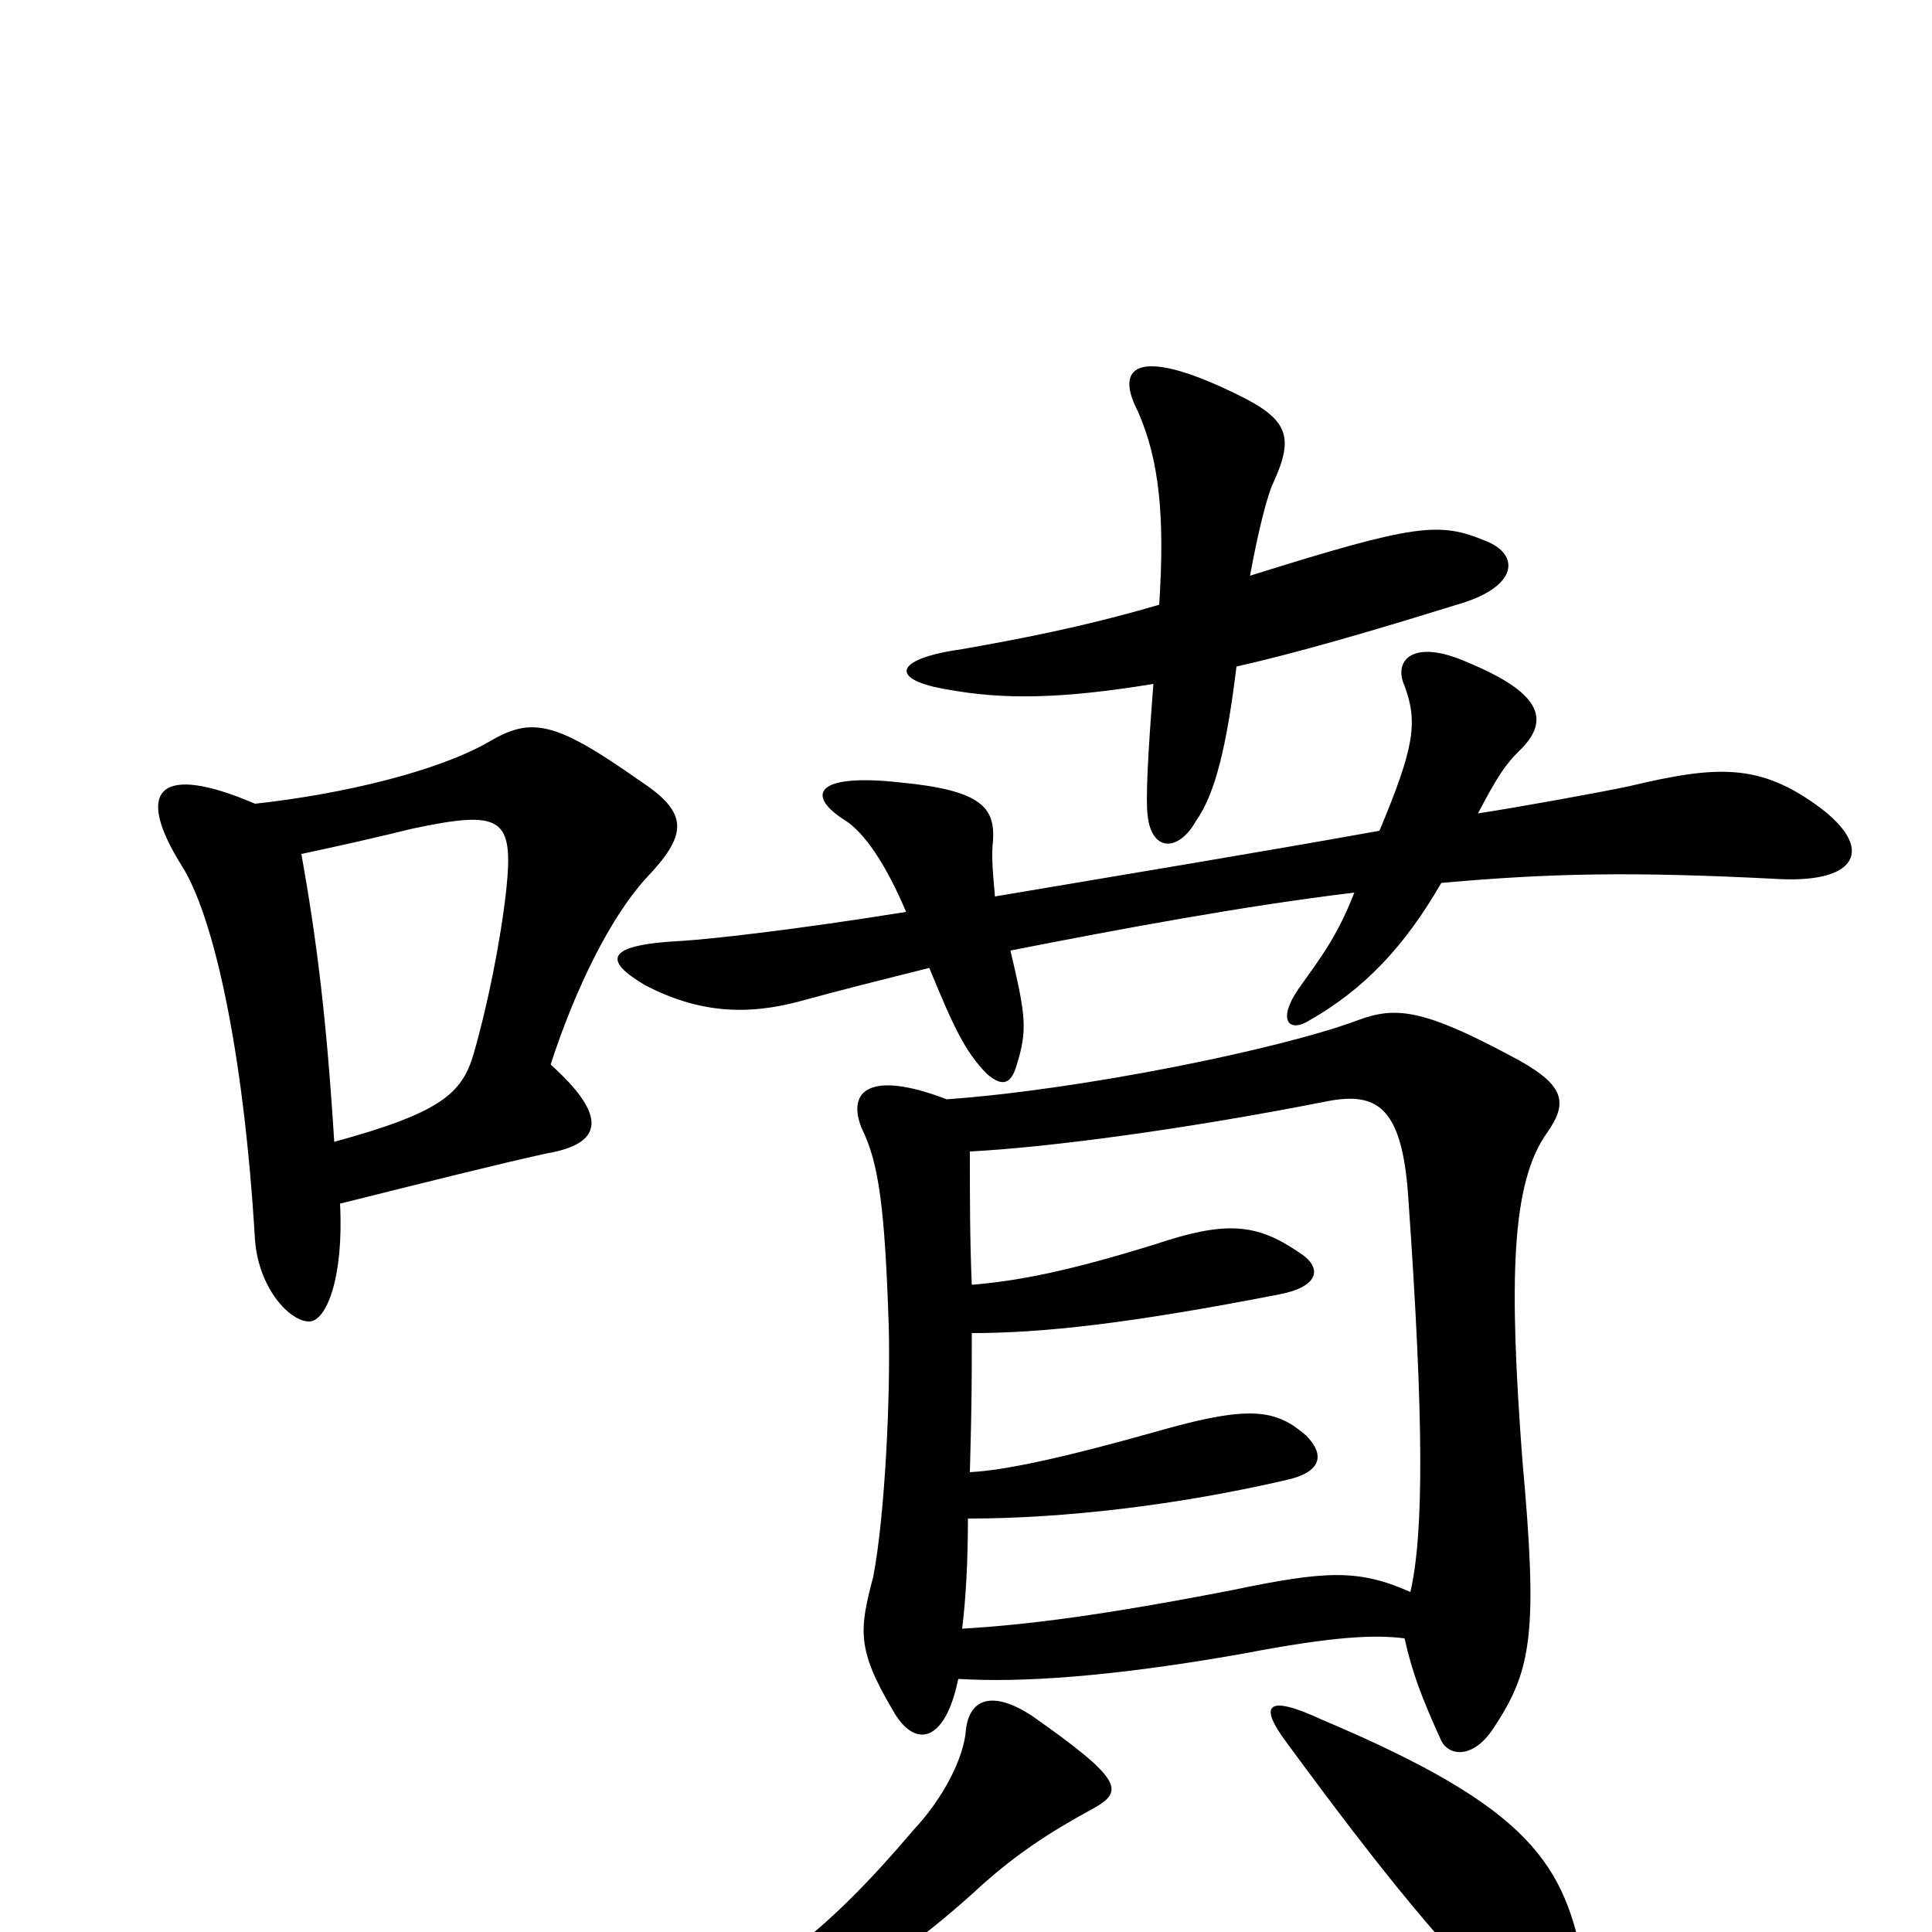 <svg xmlns="http://www.w3.org/2000/svg" viewBox="0 -1000 1000 1000">
	<path fill="#000000" d="M173 -409C169 -473 164 -513 156 -558C175 -562 197 -567 213 -571C260 -581 266 -577 262 -539C259 -512 252 -478 245 -454C239 -434 228 -424 173 -409ZM132 -584C83 -605 69 -592 94 -552C110 -527 126 -459 132 -358C134 -333 150 -316 160 -316C169 -316 178 -339 176 -377C220 -388 260 -398 283 -403C312 -408 315 -422 285 -449C298 -489 316 -525 334 -545C356 -568 357 -579 331 -596C287 -627 275 -629 253 -616C227 -601 178 -589 132 -584ZM820 19C810 -35 793 -64 684 -110C656 -123 651 -118 666 -98C713 -34 751 14 789 48C804 61 825 47 820 19ZM566 -64C582 -73 581 -79 534 -112C514 -125 502 -121 500 -105C499 -90 488 -69 473 -53C428 0 397 24 330 58C315 66 318 76 345 69C400 54 454 26 509 -25C526 -40 542 -51 566 -64ZM647 -702C651 -724 656 -744 659 -750C670 -774 667 -783 640 -796C591 -820 576 -812 589 -787C600 -762 603 -733 600 -687C559 -675 526 -669 498 -664C462 -659 460 -648 491 -643C519 -638 548 -638 597 -646C594 -608 593 -586 594 -578C596 -559 610 -559 619 -575C629 -589 635 -614 640 -655C671 -662 709 -673 754 -687C786 -696 787 -713 769 -720C745 -730 733 -729 647 -702ZM515 -536C514 -547 513 -557 514 -565C515 -582 508 -591 466 -595C421 -600 417 -588 438 -575C447 -569 458 -554 469 -528C413 -519 369 -514 353 -513C313 -511 312 -503 334 -490C361 -476 386 -474 415 -482C433 -487 457 -493 481 -499C493 -470 499 -456 511 -444C518 -438 523 -438 526 -448C532 -467 531 -474 523 -508C579 -519 643 -531 701 -538C692 -515 684 -505 672 -488C661 -472 667 -465 678 -472C706 -488 727 -510 746 -543C802 -548 844 -549 921 -545C962 -543 970 -561 942 -582C911 -605 889 -604 843 -593C829 -590 785 -582 765 -579C775 -598 779 -604 786 -611C804 -628 796 -642 760 -657C731 -670 721 -658 727 -645C734 -626 732 -613 714 -570C653 -559 580 -547 515 -536ZM730 -176C703 -188 686 -187 638 -177C571 -164 532 -159 498 -157C500 -173 501 -193 501 -214C551 -214 610 -221 666 -234C684 -238 686 -247 676 -257C661 -270 648 -273 602 -260C549 -245 520 -239 502 -238C503 -274 503 -284 503 -310C540 -310 585 -315 662 -330C683 -334 685 -344 672 -352C650 -367 634 -368 598 -356C553 -342 527 -337 503 -335C502 -358 502 -380 502 -404C541 -406 611 -415 687 -430C713 -435 726 -427 729 -379C737 -265 737 -206 730 -176ZM490 -431C451 -446 438 -436 446 -416C455 -398 458 -374 460 -314C461 -277 458 -215 452 -184C445 -157 443 -147 462 -115C473 -95 489 -97 496 -131C528 -129 575 -132 643 -144C690 -153 711 -154 727 -152C731 -134 736 -121 746 -99C750 -91 763 -89 774 -107C793 -136 796 -156 788 -244C781 -337 782 -388 801 -414C812 -430 810 -439 781 -454C736 -478 722 -479 703 -472C663 -457 560 -436 490 -431Z"/>
</svg>